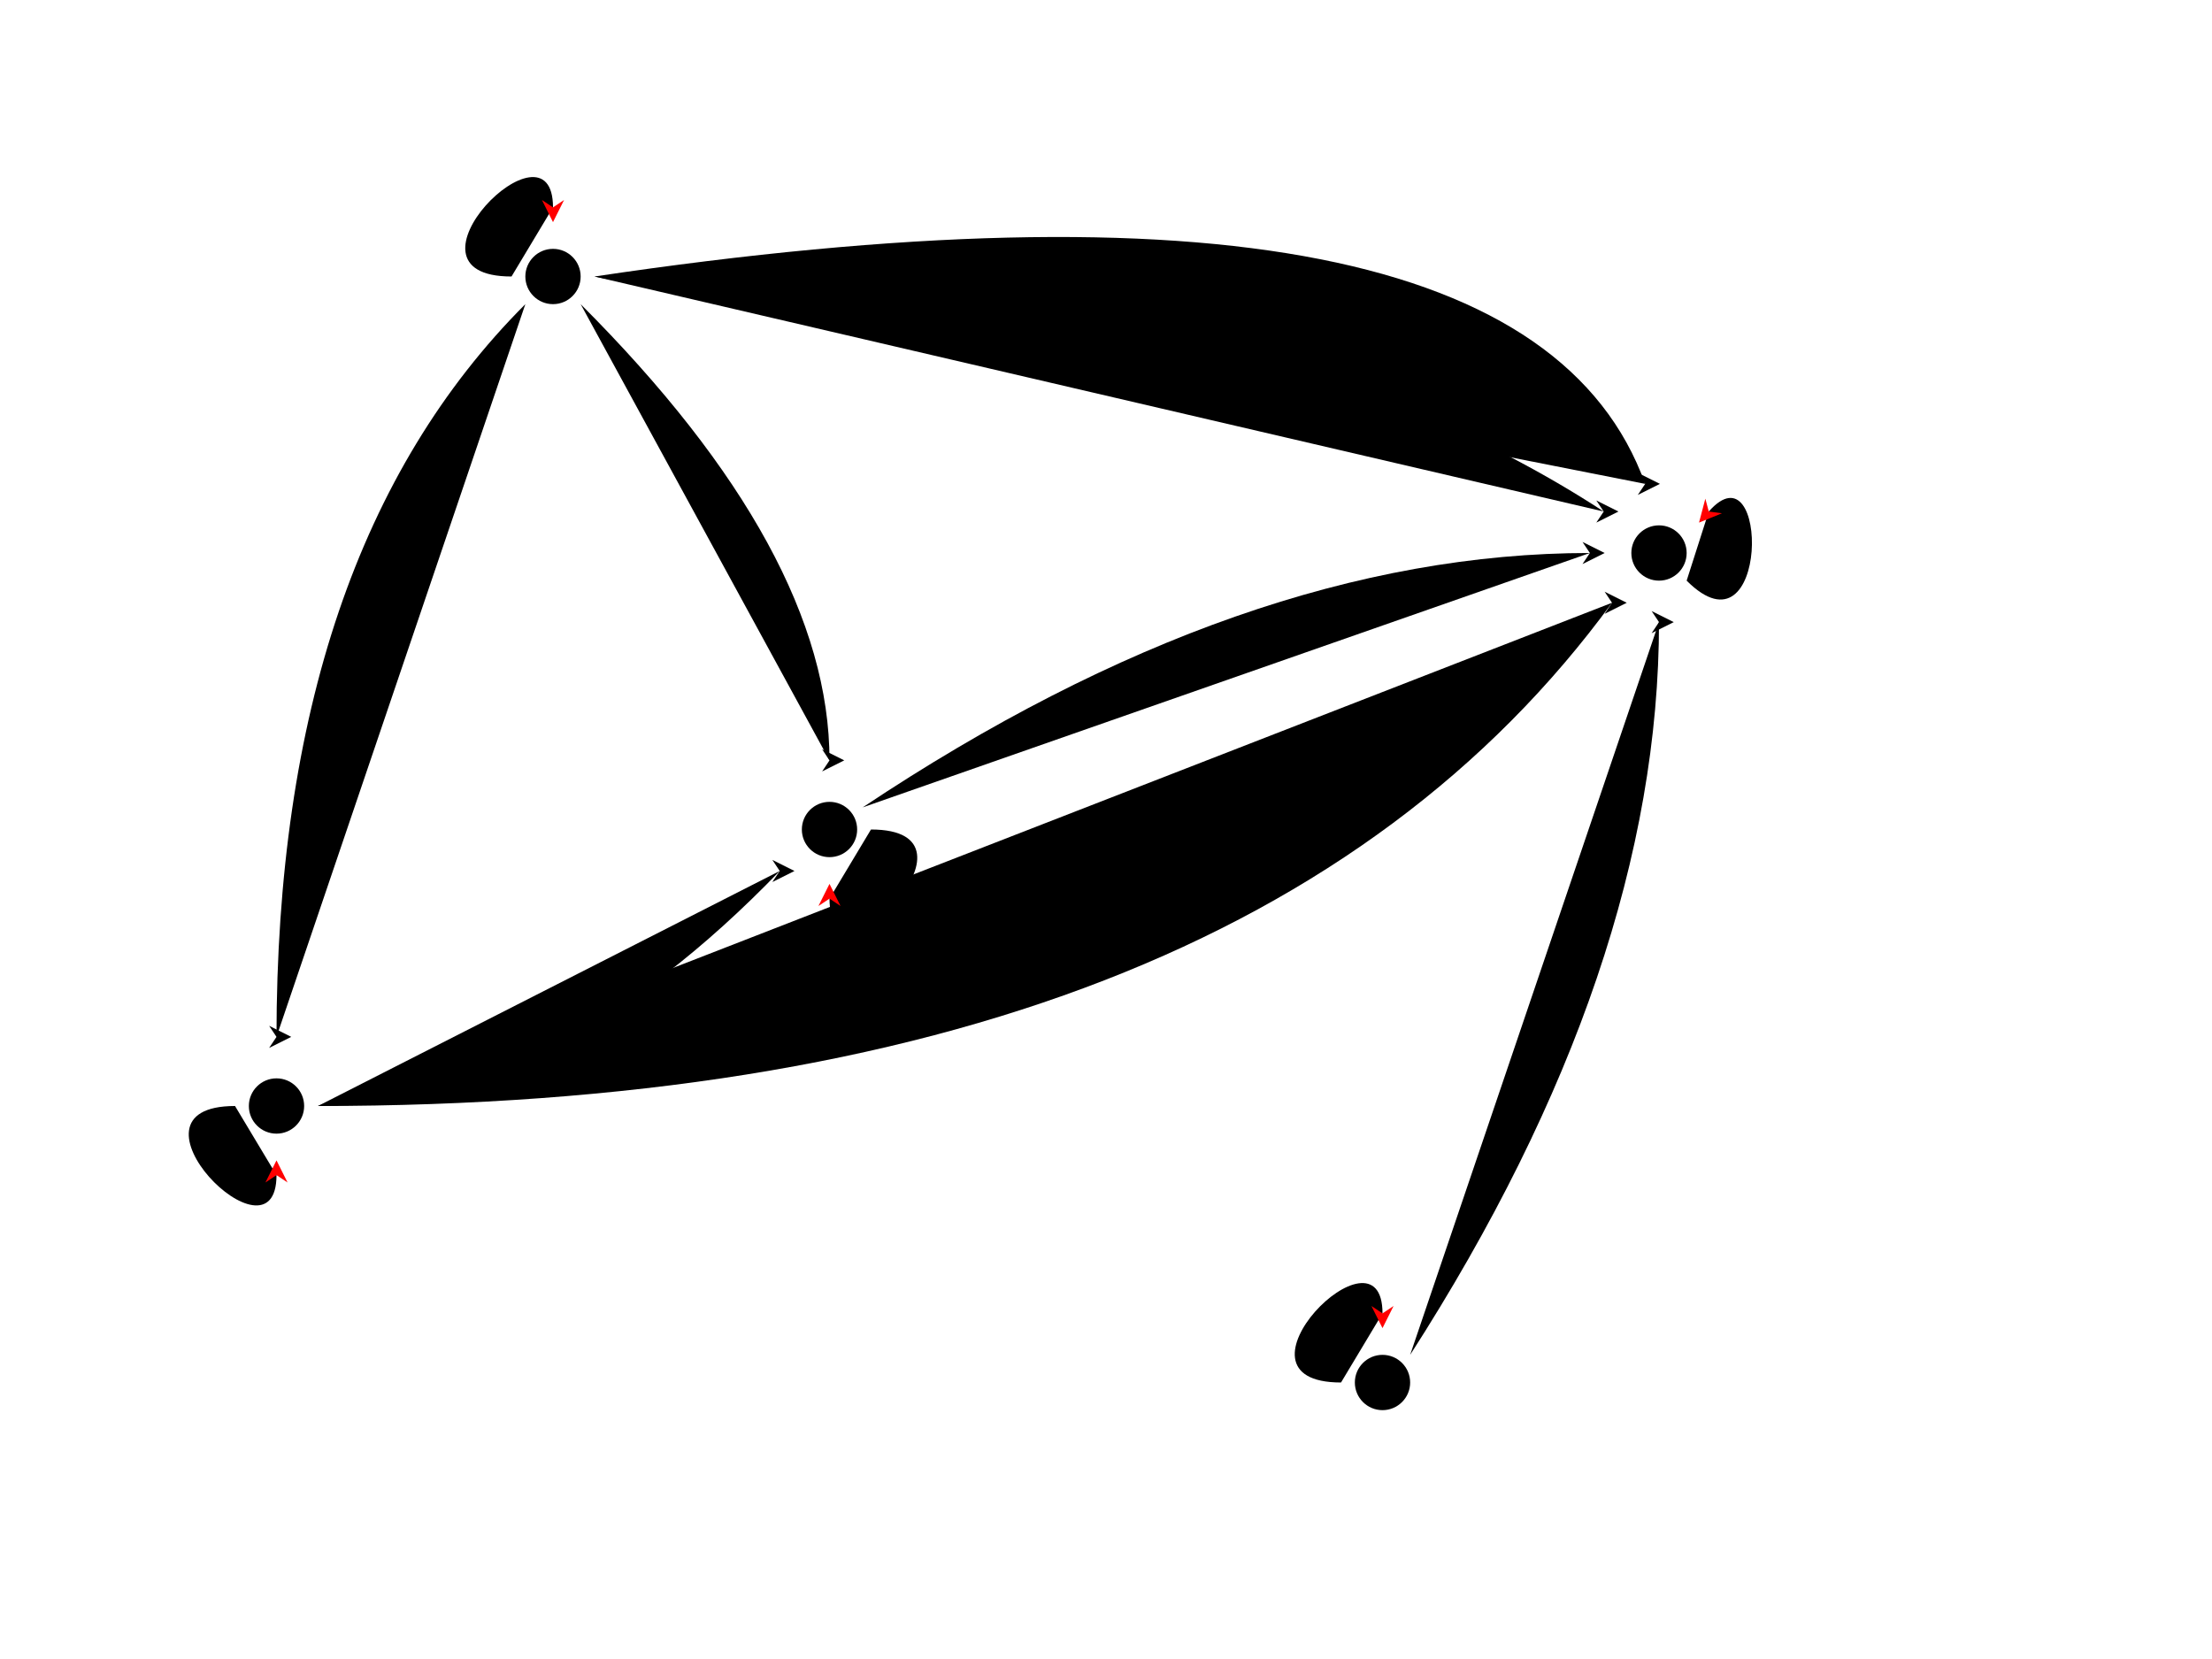 <?xml-stylesheet type="text/css" href="../../css/theme/svg.css" ?>
<svg width="800" height="600" xmlns="http://www.w3.org/2000/svg" xmlns:xlink= "http://www.w3.org/1999/xlink">
  <defs>
    <marker id="arrowhead" markerWidth="8" markerHeight="8" refX="3" refY="4" orient="auto">
      <path d="M1,1 L3,4 L1,7 L7,4 Z"></path>
    </marker>
    <marker id="arrowheadRed" markerWidth="8" markerHeight="8" refX="3" refY="4" orient="auto" fill="red">
      <path d="M1,1 L3,4 L1,7 L7,4 Z"></path>
    </marker>
  </defs>
  <circle cx="200" cy="100" r="10"></circle>
  <circle cx="100" cy="400" r="10"></circle>
  <circle cx="600" cy="200" r="10"></circle>
  <circle cx="300" cy="300" r="10"></circle>
  <circle cx="500" cy="500" r="10"></circle>
  <path class="line" d="M190,110 Q100,200 100,375" marker-end="url(#arrowhead)"></path>
  <path class="line" d="M115,400 Q200,400 282,315" marker-end="url(#arrowhead)"></path>
  <path class="line" d="M312,292 Q450,200 575,200" marker-end="url(#arrowhead)"></path>
  <path class="line" d="M510,490 Q600,350 600,225" marker-end="url(#arrowhead)"></path>
  <path class="line" d="M210,110 Q300,200 300,275" marker-end="url(#arrowhead)"></path>
  <path class="line" d="M215,100 Q450,100 580,185" marker-end="url(#arrowhead)"></path>
  <path class="line" d="M115,400 Q450,400 583,218" marker-end="url(#arrowhead)"></path>
  <path class="line" d="M215,100 Q550,50 595,175" marker-end="url(#arrowhead)"></path>
  <path class="line enter" d="M185,100 C140,100 200,40 200,75" marker-end="url(#arrowheadRed)"></path>
  <path class="line enter" d="M85,400 C40,400 100,460 100,425" marker-end="url(#arrowheadRed)"></path>
  <path class="line enter" d="M315,300 C360,300 300,360 300,325" marker-end="url(#arrowheadRed)"></path>
  <path class="line enter" d="M610,210 C640,240 640,160 618,185" marker-end="url(#arrowheadRed)"></path>
  <path class="line enter" d="M485,500 C440,500 500,440 500,475" marker-end="url(#arrowheadRed)"></path>
</svg>